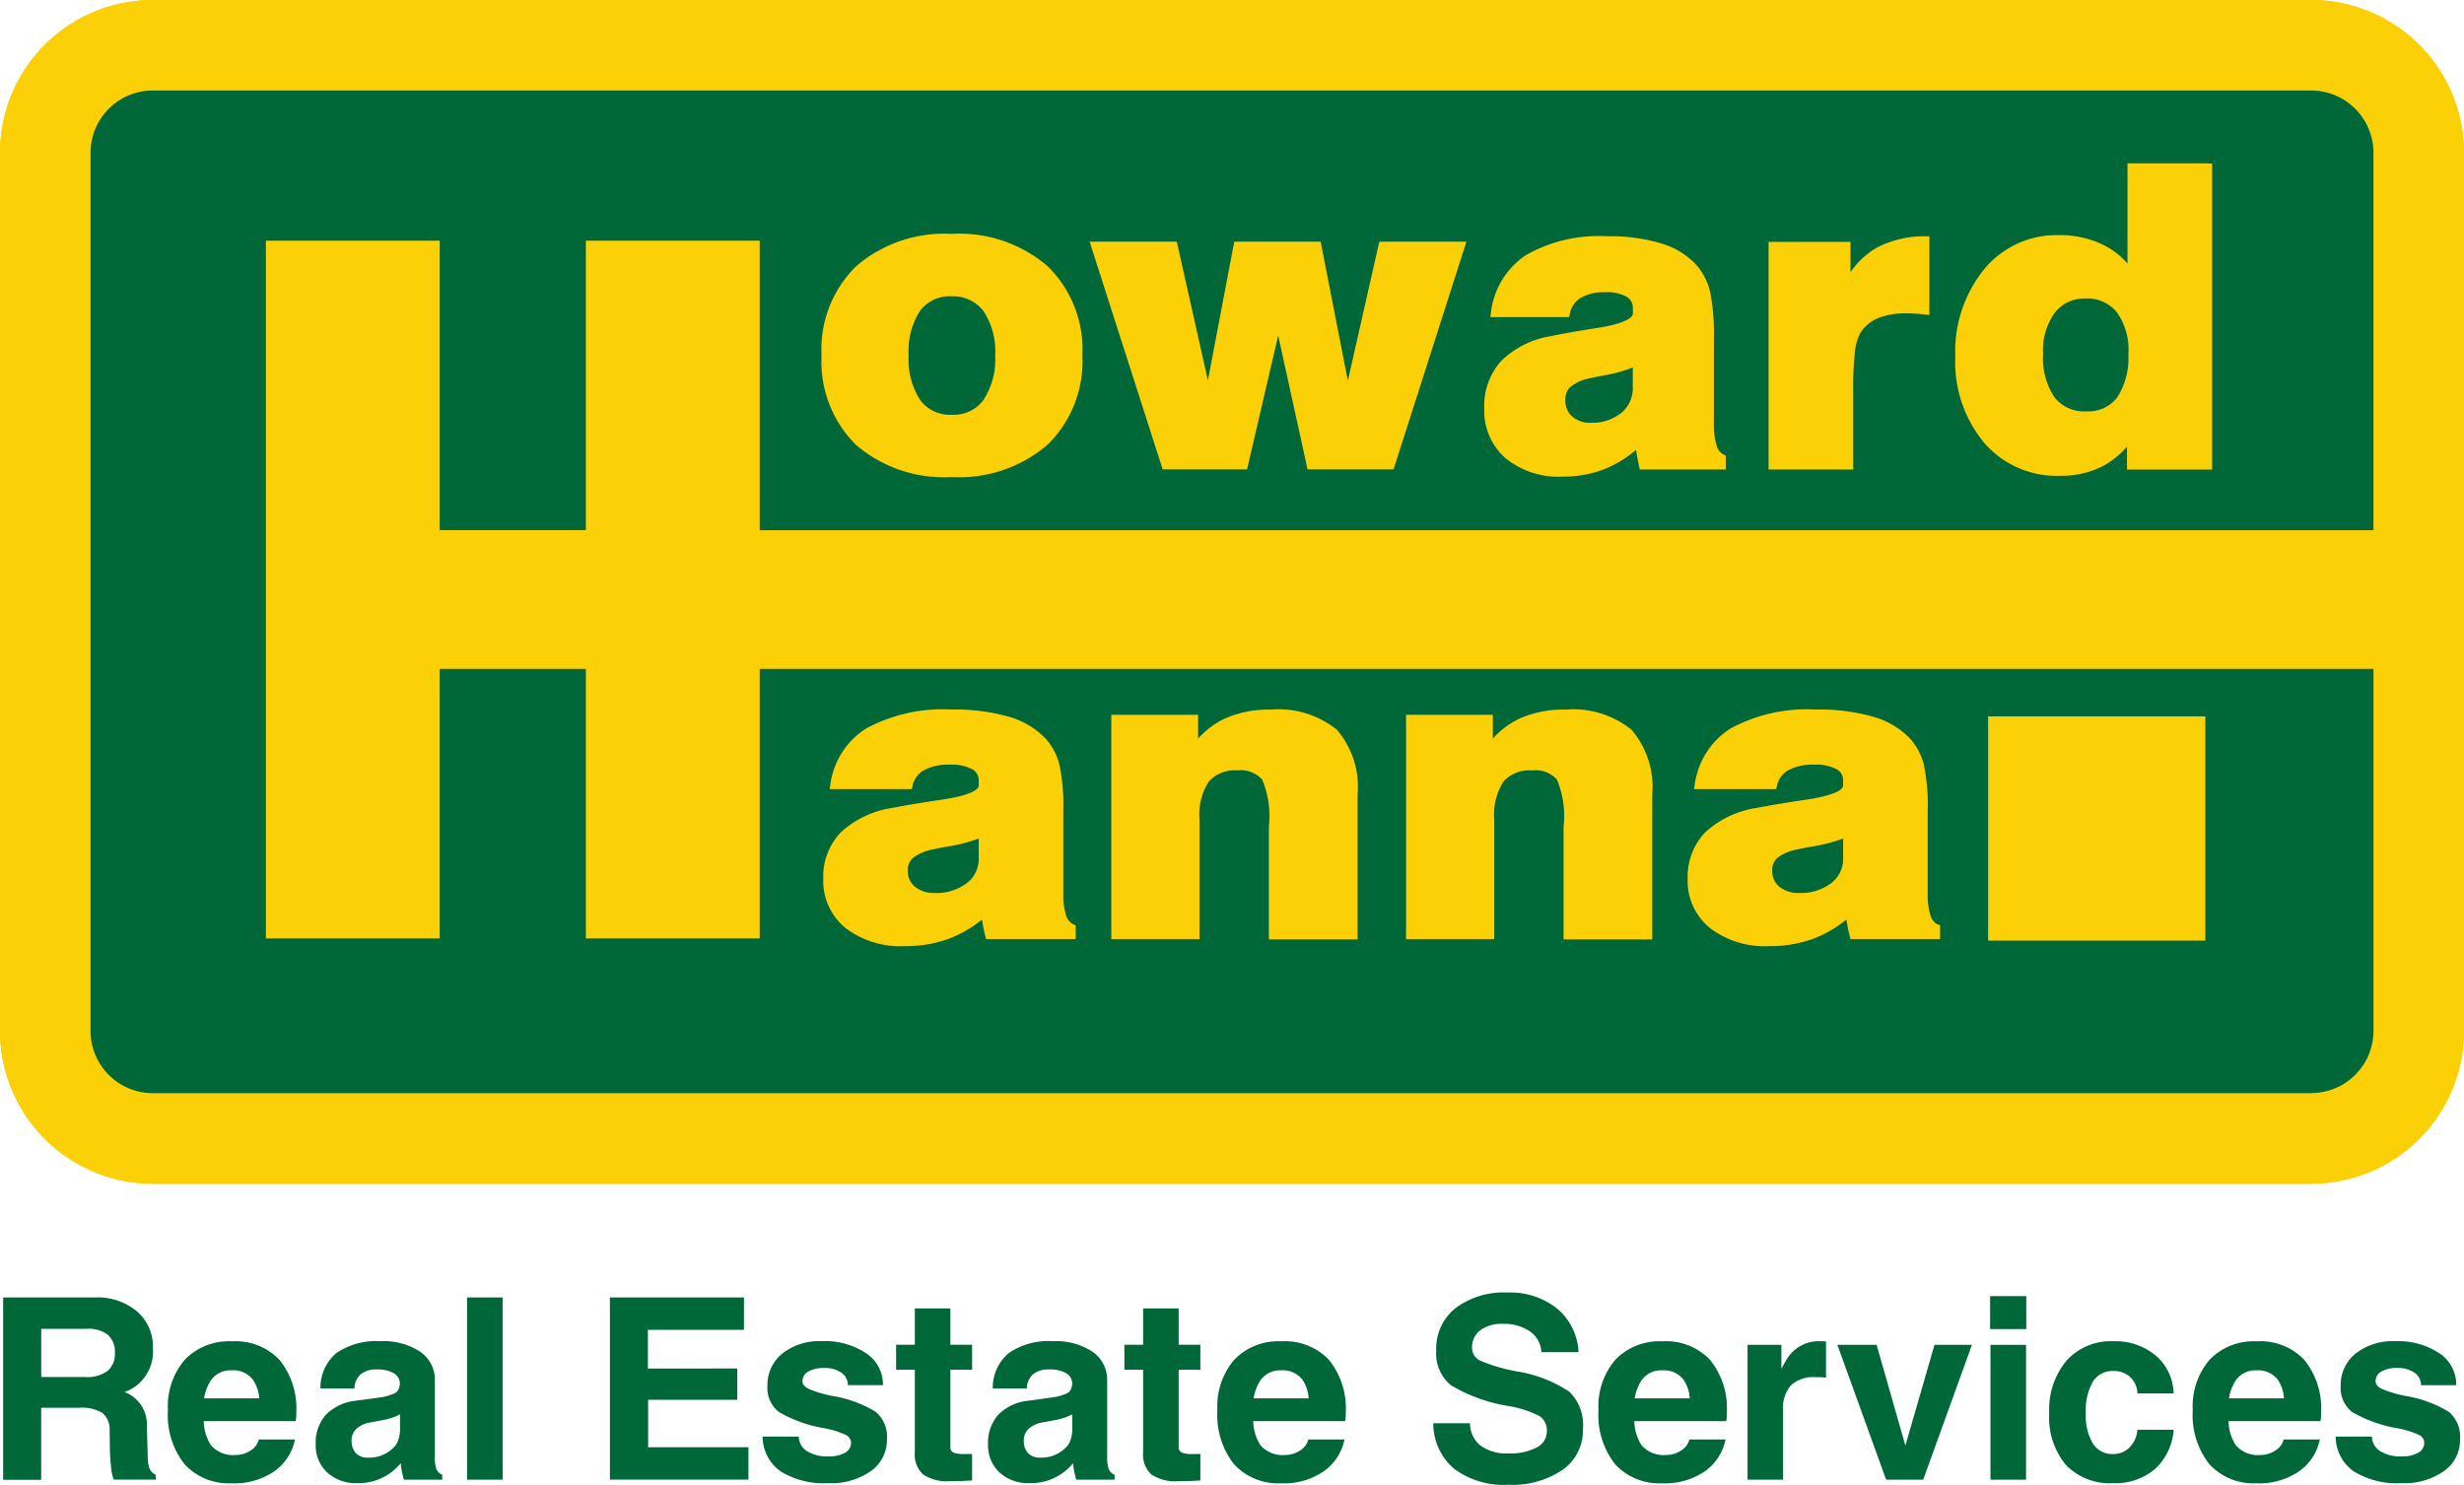 <svg xmlns="http://www.w3.org/2000/svg" width="110.276" height="66.458" viewBox="0 0 110.276 66.458">
  <g id="logo" transform="translate(0 143.874)">
    <g id="g12" transform="translate(0 -143.874)">
      <path id="path14" d="M9.2-139.488H105.8a4.822,4.822,0,0,1,4.809,4.808v39.318a4.822,4.822,0,0,1-4.809,4.808H9.2a4.822,4.822,0,0,1-4.808-4.808v-39.318A4.822,4.822,0,0,1,9.2-139.488h0" transform="translate(-2.361 141.514)" fill="#006838" fill-rule="evenodd"/>
      <path id="path16" d="M103.441-143.874H6.835A6.843,6.843,0,0,0,0-137.04v39.318a6.843,6.843,0,0,0,6.835,6.835h96.605a6.843,6.843,0,0,0,6.836-6.835V-137.04a6.843,6.843,0,0,0-6.836-6.834m0,48.935H6.835a2.786,2.786,0,0,1-2.782-2.782V-137.04a2.785,2.785,0,0,1,2.782-2.782h96.605a2.786,2.786,0,0,1,2.783,2.782v16.9H34V-133.1H26.22v12.956H19.679V-133.1H11.9v31.235h7.778v-12.068H26.22v12.068H34v-12.068h72.224v16.206a2.786,2.786,0,0,1-2.783,2.782" transform="translate(0 143.874)" fill="#fcd006" fill-rule="evenodd"/>
      <path id="path18" d="M85.424-121.21a6.05,6.05,0,0,0-4.269,1.442,5.213,5.213,0,0,0-1.556,4,5.249,5.249,0,0,0,1.545,4.006,6.047,6.047,0,0,0,4.28,1.439,6.074,6.074,0,0,0,4.287-1.446,5.209,5.209,0,0,0,1.561-4,5.206,5.206,0,0,0-1.561-4,6.085,6.085,0,0,0-4.287-1.442m1.431,7.428a1.669,1.669,0,0,1-1.431.671,1.651,1.651,0,0,1-1.416-.669,3.322,3.322,0,0,1-.51-1.992A3.3,3.3,0,0,1,84-117.752a1.642,1.642,0,0,1,1.419-.663,1.693,1.693,0,0,1,1.432.669,3.255,3.255,0,0,1,.518,1.975,3.3,3.3,0,0,1-.518,1.99" transform="translate(-42.831 131.679)" fill="#fcd006" fill-rule="evenodd"/>
      <path id="path20" d="M118.657-120.439h-.12l-.026.117-1.38,6.1-1.193-6.1-.024-.122h-3.867l-.023.122-1.156,6.086-1.367-6.092-.026-.117h-3.9l.063.2,3.173,9.891.034.1h3.776l.027-.117,1.365-5.875,1.289,5.874.027.118h3.846l.033-.1,3.166-9.891.062-.2h-3.777" transform="translate(-56.808 131.264)" fill="#fcd006" fill-rule="evenodd"/>
      <path id="path22" d="M154.2-111.612a3.291,3.291,0,0,1-.123-1.012v-3.748a9.667,9.667,0,0,0-.164-2.1,2.886,2.886,0,0,0-.569-1.164,3.465,3.465,0,0,0-1.6-1.013,8.008,8.008,0,0,0-2.453-.327,6.6,6.6,0,0,0-3.628.845,3.59,3.59,0,0,0-1.566,2.6l-.026.173h3.53l.025-.122a1.067,1.067,0,0,1,.48-.731,2.033,2.033,0,0,1,1.106-.259,1.816,1.816,0,0,1,.96.2.579.579,0,0,1,.28.525v.235c0,.094-.121.418-1.686.653-.769.12-1.445.24-2.009.357a4.072,4.072,0,0,0-2.214,1.123,3.011,3.011,0,0,0-.743,2.1,2.827,2.827,0,0,0,.954,2.237,3.746,3.746,0,0,0,2.545.824,5.132,5.132,0,0,0,1.885-.338,5.059,5.059,0,0,0,1.41-.862c.014.089.026.172.042.266.032.185.073.363.1.5l.027.115h3.847v-.622l-.09-.039a.649.649,0,0,1-.319-.415m-3.753-3.493v.9a1.419,1.419,0,0,1-.514,1.135,2.068,2.068,0,0,1-1.367.441,1.2,1.2,0,0,1-.836-.283.938.938,0,0,1-.3-.738.762.762,0,0,1,.217-.576,1.878,1.878,0,0,1,.822-.381c.127-.031.361-.082.739-.152a6.364,6.364,0,0,0,1.243-.346" transform="translate(-77.373 131.552)" fill="#fcd006" fill-rule="evenodd"/>
      <path id="path24" d="M176.2-120.468a3.586,3.586,0,0,0-1.177,1.1v-1.359h-3.666v10.191h3.787v-3.473a14.733,14.733,0,0,1,.083-1.848,2.11,2.11,0,0,1,.259-.829,1.753,1.753,0,0,1,.774-.63,3.334,3.334,0,0,1,1.275-.211q.193,0,.41.014c.131.009.27.022.442.041l.166.018v-3.523l-.152,0a4.608,4.608,0,0,0-2.2.508" transform="translate(-92.204 131.554)" fill="#fcd006" fill-rule="evenodd"/>
      <path id="path26" d="M200.789-128.044h-3.637v4.482a3.566,3.566,0,0,0-1.141-.862,4.48,4.48,0,0,0-1.942-.407,4.194,4.194,0,0,0-3.331,1.527,5.85,5.85,0,0,0-1.292,3.911,5.667,5.667,0,0,0,1.288,3.854,4.288,4.288,0,0,0,3.374,1.483,4.159,4.159,0,0,0,1.874-.4,3.788,3.788,0,0,0,1.149-.908v1.028h3.809v-13.7h-.15m-3.6,8.505a3.265,3.265,0,0,1-.49,1.954,1.622,1.622,0,0,1-1.4.634,1.665,1.665,0,0,1-1.425-.645,3.193,3.193,0,0,1-.5-1.943,2.882,2.882,0,0,1,.519-1.82,1.661,1.661,0,0,1,1.371-.643,1.693,1.693,0,0,1,1.419.626,2.9,2.9,0,0,1,.511,1.836" transform="translate(-101.937 135.356)" fill="#fcd006" fill-rule="evenodd"/>
      <path id="path28" d="M90.641-65.89a3.062,3.062,0,0,1-.128-.992v-3.691a9.036,9.036,0,0,0-.172-2.07,2.781,2.781,0,0,0-.6-1.148,3.646,3.646,0,0,0-1.673-1,8.842,8.842,0,0,0-2.561-.321,7.244,7.244,0,0,0-3.787.83,3.517,3.517,0,0,0-1.637,2.56l-.027.173h3.679l.025-.119a1.051,1.051,0,0,1,.5-.718,2.244,2.244,0,0,1,1.164-.257,2.008,2.008,0,0,1,1.01.2.561.561,0,0,1,.293.513v.231c0,.091-.128.408-1.769.64-.8.119-1.511.237-2.1.352a4.341,4.341,0,0,0-2.311,1.1,2.87,2.87,0,0,0-.777,2.071,2.716,2.716,0,0,0,1,2.207,4.064,4.064,0,0,0,2.654.809,5.662,5.662,0,0,0,1.966-.331,5.413,5.413,0,0,0,1.483-.858q.022.13.047.269c.033.182.075.358.109.491l.028.114h4.01v-.619l-.094-.038a.649.649,0,0,1-.335-.409m-3.91-3.438v.889a1.359,1.359,0,0,1-.538,1.113,2.256,2.256,0,0,1-1.437.437,1.326,1.326,0,0,1-.882-.281.894.894,0,0,1-.317-.723.723.723,0,0,1,.226-.562,2.026,2.026,0,0,1,.864-.377c.134-.031.378-.082.773-.15a6.821,6.821,0,0,0,1.311-.345" transform="translate(-42.925 106.873)" fill="#fcd006" fill-rule="evenodd"/>
      <path id="path30" d="M114.816-75.109a4.848,4.848,0,0,0-2.054.4,3.7,3.7,0,0,0-1.2.9v-1.065h-3.884v10.041h3.947V-70.19a2.756,2.756,0,0,1,.412-1.695,1.551,1.551,0,0,1,1.291-.5,1.263,1.263,0,0,1,1.1.408,4.2,4.2,0,0,1,.3,2.106v5.05H118.7v-6.486a3.921,3.921,0,0,0-.928-2.9,4.14,4.14,0,0,0-2.953-.9" transform="translate(-57.941 106.873)" fill="#fcd006" fill-rule="evenodd"/>
      <path id="path32" d="M143.374-75.109a4.846,4.846,0,0,0-2.055.4,3.721,3.721,0,0,0-1.2.9v-1.065h-3.884v10.041h3.947V-70.19a2.757,2.757,0,0,1,.411-1.695,1.553,1.553,0,0,1,1.292-.5,1.261,1.261,0,0,1,1.1.408,4.194,4.194,0,0,1,.3,2.106v5.05h3.968v-6.486a3.922,3.922,0,0,0-.928-2.9,4.142,4.142,0,0,0-2.953-.9" transform="translate(-73.307 106.873)" fill="#fcd006" fill-rule="evenodd"/>
      <path id="path34" d="M174.727-65.481a.652.652,0,0,1-.336-.409,3.063,3.063,0,0,1-.127-.992v-3.691a9.012,9.012,0,0,0-.172-2.07,2.786,2.786,0,0,0-.6-1.148,3.643,3.643,0,0,0-1.673-1,8.835,8.835,0,0,0-2.561-.321,7.238,7.238,0,0,0-3.786.83,3.517,3.517,0,0,0-1.638,2.56l-.028.173h3.68l.025-.119a1.049,1.049,0,0,1,.5-.718,2.243,2.243,0,0,1,1.163-.257,2.009,2.009,0,0,1,1.011.2.56.56,0,0,1,.292.513v.231c0,.091-.128.408-1.768.64-.8.119-1.511.237-2.1.352a4.342,4.342,0,0,0-2.311,1.1,2.872,2.872,0,0,0-.777,2.071,2.715,2.715,0,0,0,1,2.207,4.062,4.062,0,0,0,2.653.809,5.669,5.669,0,0,0,1.967-.331,5.4,5.4,0,0,0,1.484-.859c.015.09.029.176.046.27.033.182.075.358.109.491l.029.114h4.009v-.619l-.092-.038m-4.247-3.847v.889a1.356,1.356,0,0,1-.538,1.113,2.254,2.254,0,0,1-1.437.437,1.325,1.325,0,0,1-.881-.281.893.893,0,0,1-.318-.723.722.722,0,0,1,.226-.562,2.026,2.026,0,0,1,.863-.377c.133-.031.379-.082.775-.15a6.832,6.832,0,0,0,1.309-.345" transform="translate(-87.99 106.873)" fill="#fcd006" fill-rule="evenodd"/>
      <path id="path36" d="M192.629-74.452h9.722v10.037h-9.722V-74.452" transform="translate(-103.651 106.52)" fill="#fcd006" fill-rule="evenodd"/>
      <path id="path38" d="M9.2-139.488H105.8a4.822,4.822,0,0,1,4.809,4.808v39.318a4.822,4.822,0,0,1-4.809,4.808H9.2a4.822,4.822,0,0,1-4.808-4.808v-39.318A4.822,4.822,0,0,1,9.2-139.488h0" transform="translate(-2.361 141.514)" fill="#006838" fill-rule="evenodd"/>
      <path id="path40" d="M103.441-143.874H6.835A6.843,6.843,0,0,0,0-137.04v39.318a6.843,6.843,0,0,0,6.835,6.835h96.605a6.843,6.843,0,0,0,6.836-6.835V-137.04a6.843,6.843,0,0,0-6.836-6.834m0,48.935H6.835a2.786,2.786,0,0,1-2.782-2.782V-137.04a2.785,2.785,0,0,1,2.782-2.782h96.605a2.786,2.786,0,0,1,2.783,2.782v16.9H34V-133.1H26.22v12.956H19.679V-133.1H11.9v31.235h7.778v-12.068H26.22v12.068H34v-12.068h72.224v16.206a2.786,2.786,0,0,1-2.783,2.782" transform="translate(0 143.874)" fill="#fcd006" fill-rule="evenodd"/>
      <path id="path42" d="M85.424-121.21a6.05,6.05,0,0,0-4.269,1.442,5.213,5.213,0,0,0-1.556,4,5.249,5.249,0,0,0,1.545,4.006,6.047,6.047,0,0,0,4.28,1.439,6.074,6.074,0,0,0,4.287-1.446,5.209,5.209,0,0,0,1.561-4,5.206,5.206,0,0,0-1.561-4,6.085,6.085,0,0,0-4.287-1.442m1.431,7.428a1.669,1.669,0,0,1-1.431.671,1.651,1.651,0,0,1-1.416-.669,3.322,3.322,0,0,1-.51-1.992A3.3,3.3,0,0,1,84-117.752a1.642,1.642,0,0,1,1.419-.663,1.693,1.693,0,0,1,1.432.669,3.255,3.255,0,0,1,.518,1.975,3.3,3.3,0,0,1-.518,1.99" transform="translate(-42.831 131.679)" fill="#fcd006" fill-rule="evenodd"/>
      <path id="path44" d="M118.657-120.439h-.12l-.026.117-1.38,6.1-1.193-6.1-.024-.122h-3.867l-.023.122-1.156,6.086-1.367-6.092-.026-.117h-3.9l.063.2,3.173,9.891.034.1h3.776l.027-.117,1.365-5.875,1.289,5.874.027.118h3.846l.033-.1,3.166-9.891.062-.2h-3.777" transform="translate(-56.808 131.264)" fill="#fcd006" fill-rule="evenodd"/>
      <path id="path46" d="M154.2-111.612a3.291,3.291,0,0,1-.123-1.012v-3.748a9.667,9.667,0,0,0-.164-2.1,2.886,2.886,0,0,0-.569-1.164,3.465,3.465,0,0,0-1.6-1.013,8.008,8.008,0,0,0-2.453-.327,6.6,6.6,0,0,0-3.628.845,3.59,3.59,0,0,0-1.566,2.6l-.026.173h3.53l.025-.122a1.067,1.067,0,0,1,.48-.731,2.033,2.033,0,0,1,1.106-.259,1.816,1.816,0,0,1,.96.2.579.579,0,0,1,.28.525v.235c0,.094-.121.418-1.686.653-.769.12-1.445.24-2.009.357a4.072,4.072,0,0,0-2.214,1.123,3.011,3.011,0,0,0-.743,2.1,2.827,2.827,0,0,0,.954,2.237,3.746,3.746,0,0,0,2.545.824,5.132,5.132,0,0,0,1.885-.338,5.059,5.059,0,0,0,1.41-.862c.014.089.026.172.042.266.032.185.073.363.1.5l.027.115h3.847v-.622l-.09-.039a.649.649,0,0,1-.319-.415m-3.753-3.493v.9a1.419,1.419,0,0,1-.514,1.135,2.068,2.068,0,0,1-1.367.441,1.2,1.2,0,0,1-.836-.283.938.938,0,0,1-.3-.738.762.762,0,0,1,.217-.576,1.878,1.878,0,0,1,.822-.381c.127-.031.361-.082.739-.152a6.364,6.364,0,0,0,1.243-.346" transform="translate(-77.373 131.552)" fill="#fcd006" fill-rule="evenodd"/>
      <path id="path48" d="M176.2-120.468a3.586,3.586,0,0,0-1.177,1.1v-1.359h-3.666v10.191h3.787v-3.473a14.733,14.733,0,0,1,.083-1.848,2.11,2.11,0,0,1,.259-.829,1.753,1.753,0,0,1,.774-.63,3.334,3.334,0,0,1,1.275-.211q.193,0,.41.014c.131.009.27.022.442.041l.166.018v-3.523l-.152,0a4.608,4.608,0,0,0-2.2.508" transform="translate(-92.204 131.554)" fill="#fcd006" fill-rule="evenodd"/>
      <path id="path50" d="M200.789-128.044h-3.637v4.482a3.566,3.566,0,0,0-1.141-.862,4.48,4.48,0,0,0-1.942-.407,4.194,4.194,0,0,0-3.331,1.527,5.85,5.85,0,0,0-1.292,3.911,5.667,5.667,0,0,0,1.288,3.854,4.288,4.288,0,0,0,3.374,1.483,4.159,4.159,0,0,0,1.874-.4,3.788,3.788,0,0,0,1.149-.908v1.028h3.809v-13.7h-.15m-3.6,8.505a3.265,3.265,0,0,1-.49,1.954,1.622,1.622,0,0,1-1.4.634,1.665,1.665,0,0,1-1.425-.645,3.193,3.193,0,0,1-.5-1.943,2.882,2.882,0,0,1,.519-1.82,1.661,1.661,0,0,1,1.371-.643,1.693,1.693,0,0,1,1.419.626,2.9,2.9,0,0,1,.511,1.836" transform="translate(-101.937 135.356)" fill="#fcd006" fill-rule="evenodd"/>
      <path id="path52" d="M90.641-65.89a3.062,3.062,0,0,1-.128-.992v-3.691a9.036,9.036,0,0,0-.172-2.07,2.781,2.781,0,0,0-.6-1.148,3.646,3.646,0,0,0-1.673-1,8.842,8.842,0,0,0-2.561-.321,7.244,7.244,0,0,0-3.787.83,3.517,3.517,0,0,0-1.637,2.56l-.027.173h3.679l.025-.119a1.051,1.051,0,0,1,.5-.718,2.244,2.244,0,0,1,1.164-.257,2.008,2.008,0,0,1,1.01.2.561.561,0,0,1,.293.513v.231c0,.091-.128.408-1.769.64-.8.119-1.511.237-2.1.352a4.341,4.341,0,0,0-2.311,1.1,2.87,2.87,0,0,0-.777,2.071,2.716,2.716,0,0,0,1,2.207,4.064,4.064,0,0,0,2.654.809,5.662,5.662,0,0,0,1.966-.331,5.413,5.413,0,0,0,1.483-.858q.022.13.047.269c.033.182.075.358.109.491l.028.114h4.01v-.619l-.094-.038a.649.649,0,0,1-.335-.409m-3.91-3.438v.889a1.359,1.359,0,0,1-.538,1.113,2.256,2.256,0,0,1-1.437.437,1.326,1.326,0,0,1-.882-.281.894.894,0,0,1-.317-.723.723.723,0,0,1,.226-.562,2.026,2.026,0,0,1,.864-.377c.134-.031.378-.082.773-.15a6.821,6.821,0,0,0,1.311-.345" transform="translate(-42.925 106.873)" fill="#fcd006" fill-rule="evenodd"/>
      <path id="path54" d="M114.816-75.109a4.848,4.848,0,0,0-2.054.4,3.7,3.7,0,0,0-1.2.9v-1.065h-3.884v10.041h3.947V-70.19a2.756,2.756,0,0,1,.412-1.695,1.551,1.551,0,0,1,1.291-.5,1.263,1.263,0,0,1,1.1.408,4.2,4.2,0,0,1,.3,2.106v5.05H118.7v-6.486a3.921,3.921,0,0,0-.928-2.9,4.14,4.14,0,0,0-2.953-.9" transform="translate(-57.941 106.873)" fill="#fcd006" fill-rule="evenodd"/>
      <path id="path56" d="M143.374-75.109a4.846,4.846,0,0,0-2.055.4,3.721,3.721,0,0,0-1.2.9v-1.065h-3.884v10.041h3.947V-70.19a2.757,2.757,0,0,1,.411-1.695,1.553,1.553,0,0,1,1.292-.5,1.261,1.261,0,0,1,1.1.408,4.194,4.194,0,0,1,.3,2.106v5.05h3.968v-6.486a3.922,3.922,0,0,0-.928-2.9,4.142,4.142,0,0,0-2.953-.9" transform="translate(-73.307 106.873)" fill="#fcd006" fill-rule="evenodd"/>
      <path id="path58" d="M174.727-65.481a.652.652,0,0,1-.336-.409,3.063,3.063,0,0,1-.127-.992v-3.691a9.012,9.012,0,0,0-.172-2.07,2.786,2.786,0,0,0-.6-1.148,3.643,3.643,0,0,0-1.673-1,8.835,8.835,0,0,0-2.561-.321,7.238,7.238,0,0,0-3.786.83,3.517,3.517,0,0,0-1.638,2.56l-.028.173h3.68l.025-.119a1.049,1.049,0,0,1,.5-.718,2.243,2.243,0,0,1,1.163-.257,2.009,2.009,0,0,1,1.011.2.56.56,0,0,1,.292.513v.231c0,.091-.128.408-1.768.64-.8.119-1.511.237-2.1.352a4.342,4.342,0,0,0-2.311,1.1,2.872,2.872,0,0,0-.777,2.071,2.715,2.715,0,0,0,1,2.207,4.062,4.062,0,0,0,2.653.809,5.669,5.669,0,0,0,1.967-.331,5.4,5.4,0,0,0,1.484-.859c.015.09.029.176.046.27.033.182.075.358.109.491l.029.114h4.009v-.619l-.092-.038m-4.247-3.847v.889a1.356,1.356,0,0,1-.538,1.113,2.254,2.254,0,0,1-1.437.437,1.325,1.325,0,0,1-.881-.281.893.893,0,0,1-.318-.723.722.722,0,0,1,.226-.562,2.026,2.026,0,0,1,.863-.377c.133-.031.379-.082.775-.15a6.832,6.832,0,0,0,1.309-.345" transform="translate(-87.99 106.873)" fill="#fcd006" fill-rule="evenodd"/>
      <path id="path60" d="M192.629-74.452h9.722v10.037h-9.722V-74.452" transform="translate(-103.651 106.52)" fill="#fcd006" fill-rule="evenodd"/>
      <path id="path62" d="M2.009-14.576H3.984a1.545,1.545,0,0,0,.991-.269.987.987,0,0,0,.33-.813,1.007,1.007,0,0,0-.313-.807,1.414,1.414,0,0,0-.94-.269H2.009Zm-1.7-3.562H4.417a2.749,2.749,0,0,1,1.878.624,2.079,2.079,0,0,1,.713,1.645,1.937,1.937,0,0,1-.793,1.72,2.223,2.223,0,0,1-.477.245,1.906,1.906,0,0,1,.272.133,1.552,1.552,0,0,1,.727,1.4l.039,1.337a1.674,1.674,0,0,0,.083.566.543.543,0,0,0,.277.267v.216H5.254a1.906,1.906,0,0,1-.117-.547,8.384,8.384,0,0,1-.056-.9l-.011-.755a.937.937,0,0,0-.325-.782A1.78,1.78,0,0,0,3.707-13.2h-1.7v3.224H.305v-8.156" transform="translate(-0.164 76.217)" fill="#006838"/>
      <path id="path64" d="M20.354-11.34a1.656,1.656,0,0,0-.289-.849,1.11,1.11,0,0,0-.949-.405,1.066,1.066,0,0,0-.938.471,2.084,2.084,0,0,0-.288.783Zm-1.215,3.8a2.676,2.676,0,0,1-2.122-.849,3.549,3.549,0,0,1-.746-2.419,3.2,3.2,0,0,1,.76-2.267,2.736,2.736,0,0,1,2.108-.818,2.7,2.7,0,0,1,2.128.835,3.449,3.449,0,0,1,.747,2.377,1.339,1.339,0,0,1-.028.36H17.874a2.085,2.085,0,0,0,.316,1.071,1.3,1.3,0,0,0,1.11.444,1.184,1.184,0,0,0,.669-.2.8.8,0,0,0,.369-.494h1.62a2.307,2.307,0,0,1-.951,1.442,3.179,3.179,0,0,1-1.867.522" transform="translate(-8.755 73.936)" fill="#006838"/>
      <path id="path66" d="M34.362-9.931v-.693a2.574,2.574,0,0,1-.732.249l-.588.112a1.209,1.209,0,0,0-.633.286.7.7,0,0,0-.216.524.79.79,0,0,0,.194.566.713.713,0,0,0,.544.2A1.516,1.516,0,0,0,34.15-9.22a.864.864,0,0,0,.15-.31A1.4,1.4,0,0,0,34.362-9.931ZM32.447-7.545a1.89,1.89,0,0,1-1.348-.48,1.652,1.652,0,0,1-.51-1.262,1.869,1.869,0,0,1,.46-1.324,2.192,2.192,0,0,1,1.343-.624l1.049-.144a2.247,2.247,0,0,0,.683-.189.376.376,0,0,0,.18-.2.556.556,0,0,0,.047-.294.536.536,0,0,0-.261-.4,1.468,1.468,0,0,0-.783-.172,1.046,1.046,0,0,0-.71.222.835.835,0,0,0-.272.627H30.8a2.023,2.023,0,0,1,.721-1.587,3.14,3.14,0,0,1,1.97-.527,2.967,2.967,0,0,1,1.779.475,1.519,1.519,0,0,1,.652,1.3v3.377a1.7,1.7,0,0,0,.066.57.5.5,0,0,0,.266.258V-7.7h-1.72v-.006a3.926,3.926,0,0,1-.139-.715l-.006-.012a2.422,2.422,0,0,1-1.942.888" transform="translate(-16.459 73.936)" fill="#006838"/>
      <path id="path68" d="M45.255-18.137h1.592v8.156H45.255v-8.156" transform="translate(-24.351 76.217)" fill="#006838"/>
      <path id="path70" d="M59.1-9.981v-8.156h6v1.448h-4.3v1.731H64.8v1.4h-3.99v2.125H65.3v1.449H59.1" transform="translate(-31.803 76.217)" fill="#006838"/>
      <path id="path72" d="M77.7-11.928a.66.66,0,0,0-.289-.56,1.269,1.269,0,0,0-.766-.211,1.377,1.377,0,0,0-.719.158.492.492,0,0,0-.258.44q0,.2.294.344a5.462,5.462,0,0,0,1.027.306,5.369,5.369,0,0,1,1.959.716,1.455,1.455,0,0,1,.5,1.221,1.7,1.7,0,0,1-.719,1.429,3.075,3.075,0,0,1-1.9.541,3.681,3.681,0,0,1-2.145-.532,1.91,1.91,0,0,1-.8-1.554H75.5a.786.786,0,0,0,.369.652,1.7,1.7,0,0,0,.958.236,1.434,1.434,0,0,0,.747-.164.51.51,0,0,0,.269-.458.414.414,0,0,0-.26-.35A4.061,4.061,0,0,0,76.664-10a6.032,6.032,0,0,1-2.048-.727,1.354,1.354,0,0,1-.515-1.171,1.79,1.79,0,0,1,.668-1.451,2.678,2.678,0,0,1,1.761-.552,3.335,3.335,0,0,1,1.986.541,1.677,1.677,0,0,1,.754,1.429H77.7" transform="translate(-39.753 73.936)" fill="#006838"/>
      <path id="path74" d="M90.225-9.373q-.4.033-.982.033a1.922,1.922,0,0,1-1.213-.3,1.21,1.21,0,0,1-.369-.99v-3.7h-.838v-1.115h.838v-1.626h1.592v1.626h.971v1.115h-.971V-10.9a.285.285,0,0,0,.125.278,1.3,1.3,0,0,0,.519.066h.327v1.182" transform="translate(-46.718 75.642)" fill="#006838"/>
      <path id="path76" d="M99.5-9.931v-.693a2.574,2.574,0,0,1-.732.249l-.588.112a1.21,1.21,0,0,0-.633.286.7.7,0,0,0-.216.524.789.789,0,0,0,.194.566.713.713,0,0,0,.544.2,1.517,1.517,0,0,0,1.221-.538.867.867,0,0,0,.15-.31,1.409,1.409,0,0,0,.061-.4ZM97.59-7.545a1.89,1.89,0,0,1-1.348-.48,1.651,1.651,0,0,1-.51-1.262,1.869,1.869,0,0,1,.461-1.324,2.192,2.192,0,0,1,1.343-.624l1.048-.144a2.246,2.246,0,0,0,.683-.189.377.377,0,0,0,.18-.2.561.561,0,0,0,.047-.294.538.538,0,0,0-.261-.4,1.466,1.466,0,0,0-.782-.172,1.047,1.047,0,0,0-.71.222.836.836,0,0,0-.272.627H95.942a2.022,2.022,0,0,1,.721-1.587,3.141,3.141,0,0,1,1.97-.527,2.966,2.966,0,0,1,1.778.475,1.518,1.518,0,0,1,.652,1.3v3.377a1.692,1.692,0,0,0,.067.57.5.5,0,0,0,.266.258V-7.7h-1.72v-.006a3.936,3.936,0,0,1-.139-.715l-.006-.012a2.422,2.422,0,0,1-1.942.888" transform="translate(-51.511 73.936)" fill="#006838"/>
      <path id="path78" d="M112.345-9.373q-.4.033-.982.033a1.921,1.921,0,0,1-1.213-.3,1.209,1.209,0,0,1-.369-.99v-3.7h-.838v-1.115h.838v-1.626h1.592v1.626h.971v1.115h-.971V-10.9a.286.286,0,0,0,.125.278,1.3,1.3,0,0,0,.519.066h.327v1.182" transform="translate(-58.621 75.642)" fill="#006838"/>
      <path id="path80" d="M122.036-11.34a1.654,1.654,0,0,0-.288-.849,1.111,1.111,0,0,0-.949-.405,1.065,1.065,0,0,0-.937.471,2.085,2.085,0,0,0-.288.783Zm-1.215,3.8a2.676,2.676,0,0,1-2.122-.849,3.549,3.549,0,0,1-.746-2.419,3.2,3.2,0,0,1,.76-2.267,2.737,2.737,0,0,1,2.108-.818,2.7,2.7,0,0,1,2.128.835,3.449,3.449,0,0,1,.747,2.377,1.341,1.341,0,0,1-.028.36h-4.111a2.082,2.082,0,0,0,.316,1.071,1.3,1.3,0,0,0,1.11.444,1.184,1.184,0,0,0,.669-.2.8.8,0,0,0,.369-.494h1.62a2.306,2.306,0,0,1-.952,1.442,3.176,3.176,0,0,1-1.867.522" transform="translate(-63.468 73.936)" fill="#006838"/>
      <path id="path82" d="M143.709-15.949a1.207,1.207,0,0,0-.51-.924,2.007,2.007,0,0,0-1.215-.341,1.613,1.613,0,0,0-1.016.286.955.955,0,0,0-.365.8.618.618,0,0,0,.383.566,7.685,7.685,0,0,0,1.6.472,5.853,5.853,0,0,1,2.38.921,2.077,2.077,0,0,1,.6,1.66,2.154,2.154,0,0,1-.9,1.822,4,4,0,0,1-2.446.674,3.7,3.7,0,0,1-2.419-.716,2.659,2.659,0,0,1-.932-2.036h1.643a1.272,1.272,0,0,0,.472,1,1.953,1.953,0,0,0,1.237.349,2.564,2.564,0,0,0,1.272-.264.81.81,0,0,0,.458-.729.751.751,0,0,0-.33-.677,4.68,4.68,0,0,0-1.375-.449,7.257,7.257,0,0,1-2.595-.938,1.842,1.842,0,0,1-.65-1.559,2.3,2.3,0,0,1,.86-1.884,3.584,3.584,0,0,1,2.324-.7,3.351,3.351,0,0,1,2.23.721,2.7,2.7,0,0,1,.955,1.948h-1.659" transform="translate(-74.722 76.476)" fill="#006838"/>
      <path id="path84" d="M158.962-11.34a1.657,1.657,0,0,0-.288-.849,1.111,1.111,0,0,0-.949-.405,1.065,1.065,0,0,0-.937.471,2.1,2.1,0,0,0-.289.783Zm-1.215,3.8a2.677,2.677,0,0,1-2.122-.849,3.55,3.55,0,0,1-.746-2.419,3.2,3.2,0,0,1,.76-2.267,2.736,2.736,0,0,1,2.108-.818,2.7,2.7,0,0,1,2.128.835,3.449,3.449,0,0,1,.746,2.377,1.329,1.329,0,0,1-.028.36h-4.111a2.077,2.077,0,0,0,.316,1.071,1.3,1.3,0,0,0,1.11.444,1.182,1.182,0,0,0,.668-.2.8.8,0,0,0,.37-.494h1.62a2.308,2.308,0,0,1-.952,1.442,3.18,3.18,0,0,1-1.867.522" transform="translate(-83.338 73.936)" fill="#006838"/>
      <path id="path86" d="M169.322-13.737h1.514v1.082a3.09,3.09,0,0,1,.189-.344,1.662,1.662,0,0,1,1.448-.9l.36.006v1.626a4.426,4.426,0,0,0-.477-.022,1.471,1.471,0,0,0-1.085.36,1.494,1.494,0,0,0-.358,1.093V-7.7h-1.592v-6.037" transform="translate(-91.11 73.936)" fill="#006838"/>
      <path id="path88" d="M178.016-13.549h1.758l1.285,4.5h.006l1.3-4.5h1.676l-2.181,6.037H180.2l-2.181-6.037" transform="translate(-95.787 73.748)" fill="#006838"/>
      <path id="path90" d="M192.837-16.089h1.593v6.037h-1.593Zm-.017-2.181h1.62v1.476h-1.62V-18.27" transform="translate(-103.754 76.289)" fill="#006838"/>
      <path id="path92" d="M204.122-9.936a2.631,2.631,0,0,1-.838,1.76,2.715,2.715,0,0,1-1.865.632A2.724,2.724,0,0,1,199.3-8.36a3.319,3.319,0,0,1-.746-2.325,3.4,3.4,0,0,1,.774-2.344,2.659,2.659,0,0,1,2.088-.868,2.814,2.814,0,0,1,1.909.644,2.286,2.286,0,0,1,.793,1.692H202.5a1.023,1.023,0,0,0-.318-.726,1.075,1.075,0,0,0-.764-.278,1.024,1.024,0,0,0-.913.48,2.575,2.575,0,0,0-.313,1.4,2.468,2.468,0,0,0,.313,1.368,1.03,1.03,0,0,0,.913.469,1,1,0,0,0,.733-.3,1.252,1.252,0,0,0,.349-.788h1.62" transform="translate(-106.84 73.936)" fill="#006838"/>
      <path id="path94" d="M216.539-11.34a1.657,1.657,0,0,0-.288-.849,1.112,1.112,0,0,0-.949-.405,1.067,1.067,0,0,0-.938.471,2.1,2.1,0,0,0-.288.783Zm-1.215,3.8a2.677,2.677,0,0,1-2.122-.849,3.55,3.55,0,0,1-.746-2.419,3.2,3.2,0,0,1,.759-2.267,2.738,2.738,0,0,1,2.109-.818,2.7,2.7,0,0,1,2.128.835,3.449,3.449,0,0,1,.746,2.377,1.329,1.329,0,0,1-.028.36h-4.112a2.083,2.083,0,0,0,.317,1.071,1.3,1.3,0,0,0,1.11.444,1.183,1.183,0,0,0,.668-.2.8.8,0,0,0,.369-.494h1.62a2.3,2.3,0,0,1-.952,1.442,3.177,3.177,0,0,1-1.867.522" transform="translate(-114.319 73.936)" fill="#006838"/>
      <path id="path96" d="M230.121-11.928a.659.659,0,0,0-.289-.56,1.268,1.268,0,0,0-.766-.211,1.377,1.377,0,0,0-.719.158.492.492,0,0,0-.258.44c0,.134.1.248.294.344a5.455,5.455,0,0,0,1.027.306,5.366,5.366,0,0,1,1.959.716,1.456,1.456,0,0,1,.5,1.221,1.7,1.7,0,0,1-.719,1.429,3.076,3.076,0,0,1-1.9.541,3.686,3.686,0,0,1-2.146-.532,1.91,1.91,0,0,1-.8-1.554h1.62a.785.785,0,0,0,.37.652,1.7,1.7,0,0,0,.957.236A1.434,1.434,0,0,0,230-8.907a.509.509,0,0,0,.269-.458.414.414,0,0,0-.261-.35,4.047,4.047,0,0,0-.916-.283,6.03,6.03,0,0,1-2.047-.727,1.353,1.353,0,0,1-.516-1.171,1.789,1.789,0,0,1,.668-1.451,2.677,2.677,0,0,1,1.761-.552,3.334,3.334,0,0,1,1.986.541,1.677,1.677,0,0,1,.754,1.429h-1.575" transform="translate(-121.77 73.936)" fill="#006838"/>
    </g>
  </g>
</svg>
